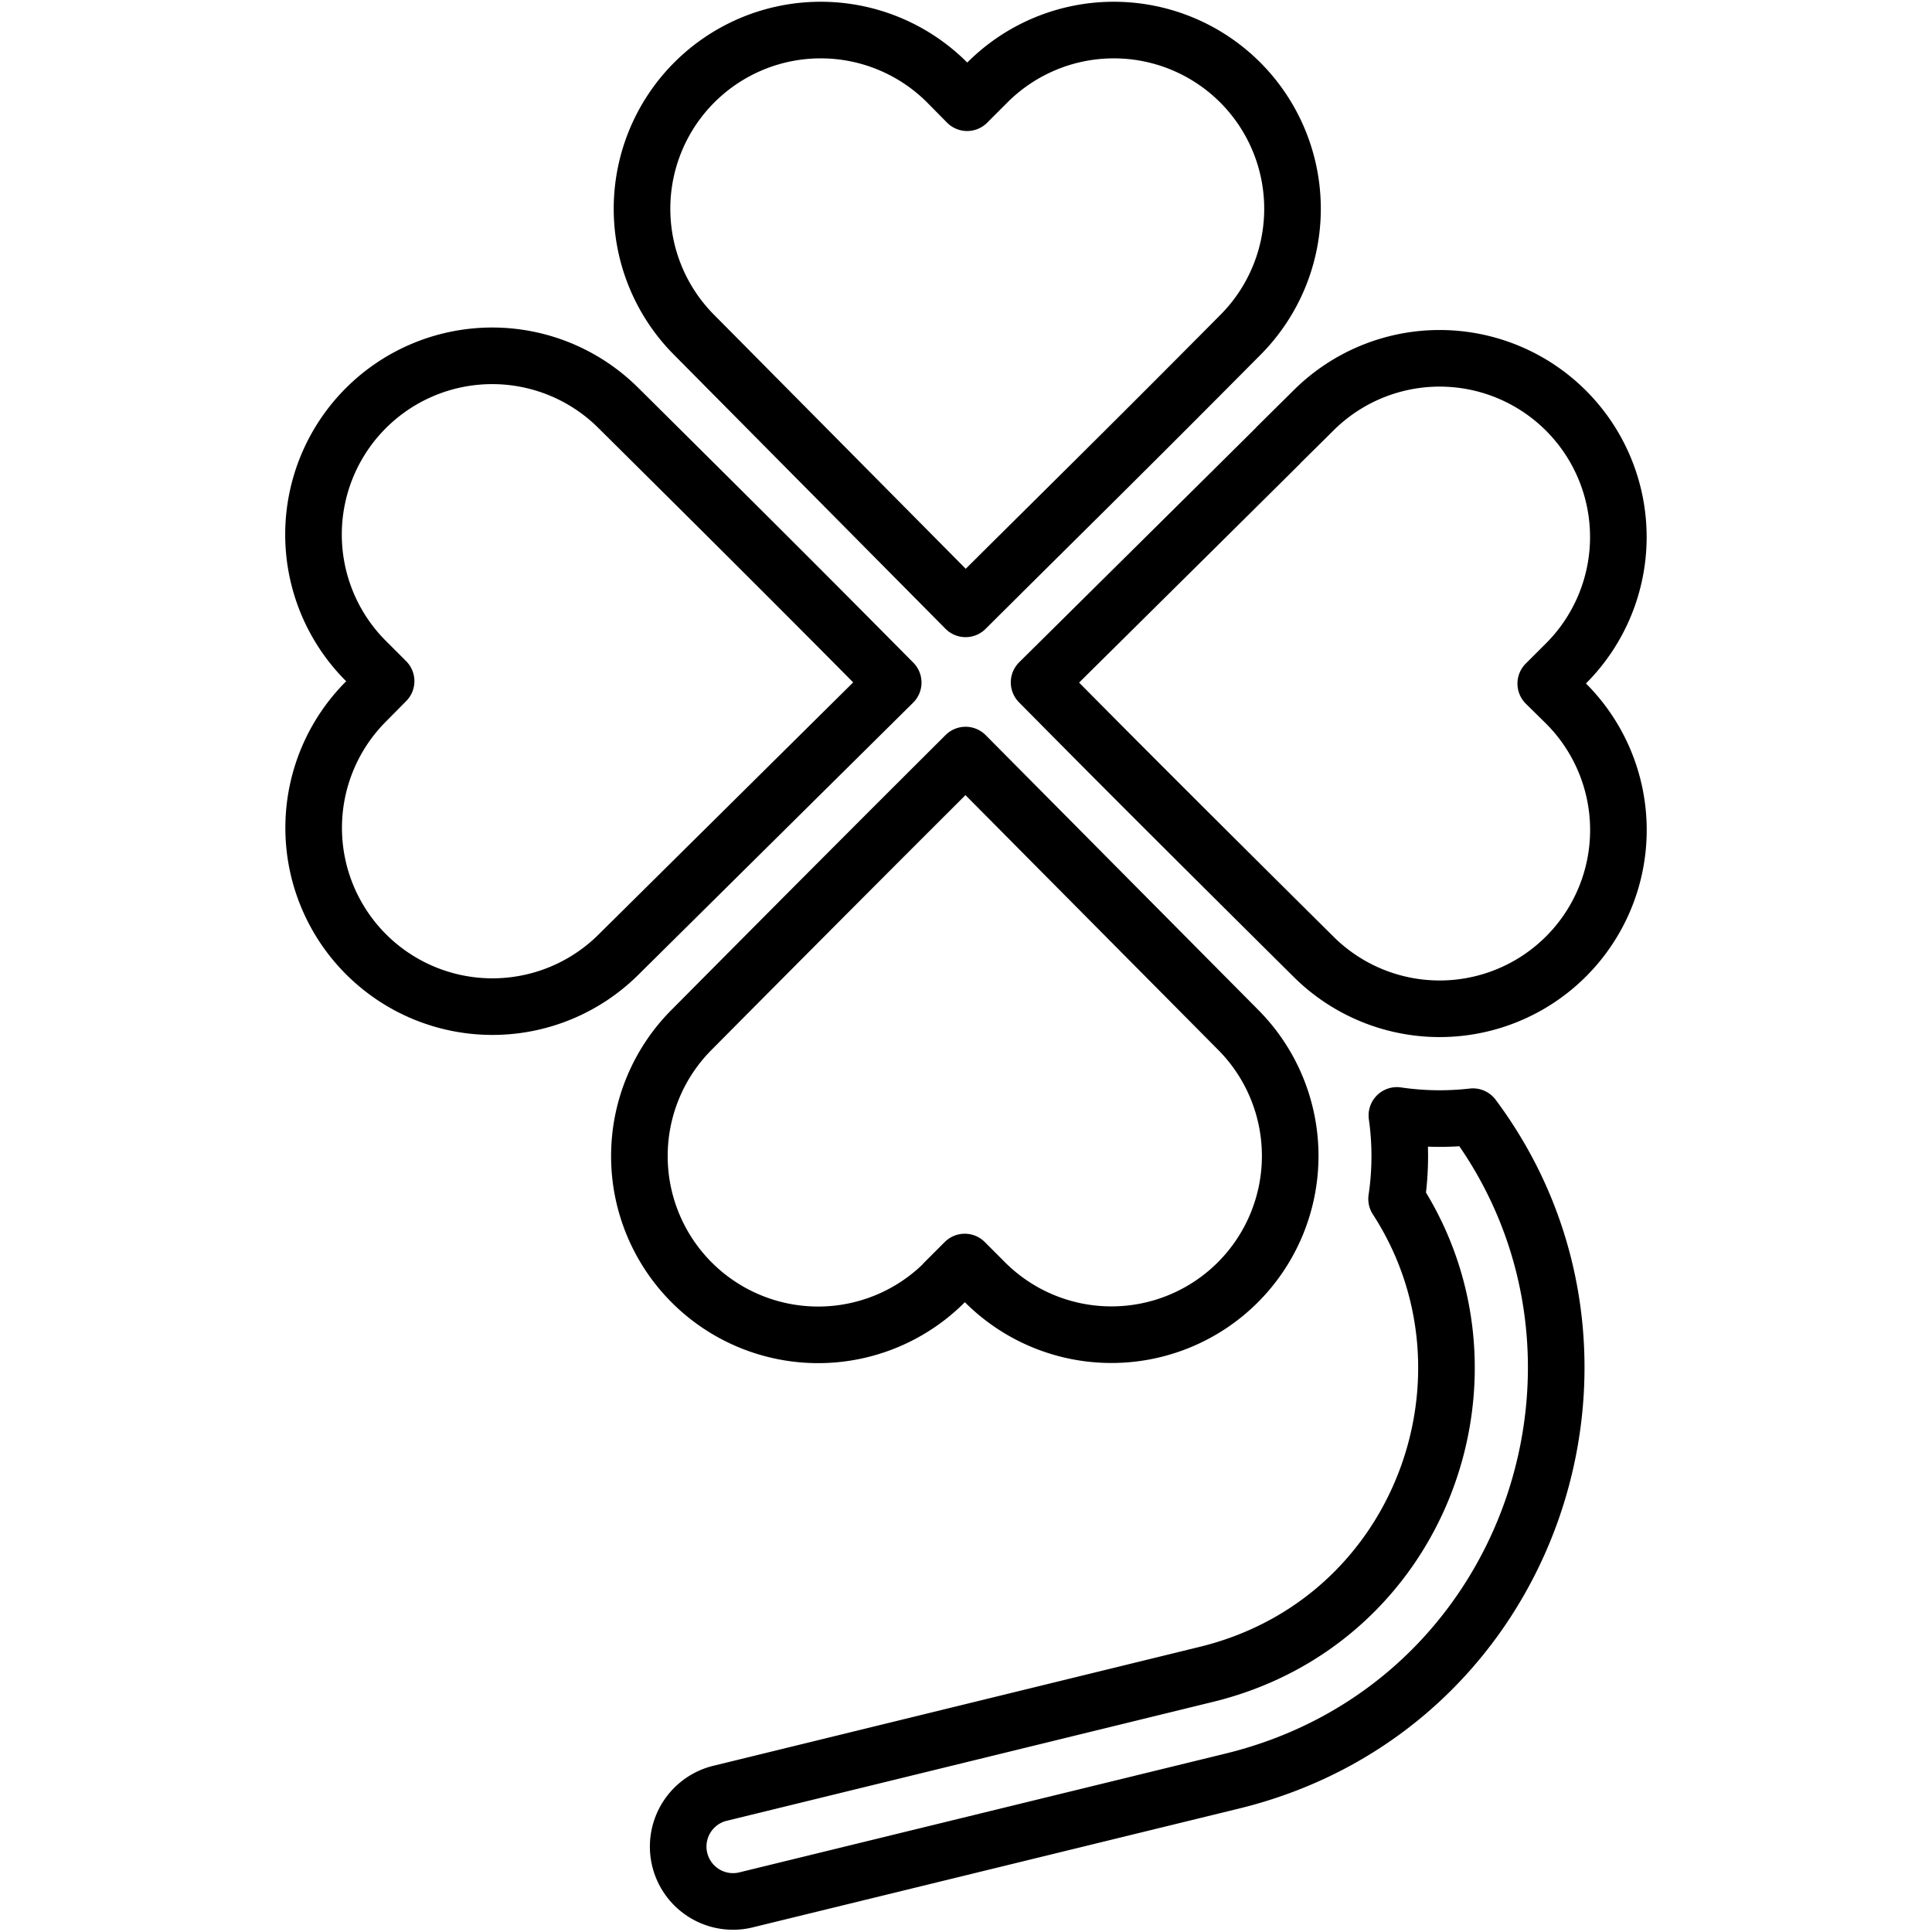 <svg id="Capa_1" data-name="Capa 1" xmlns="http://www.w3.org/2000/svg" viewBox="0 0 512 512"><defs><style>.cls-1{fill:none;stroke:#000;stroke-linejoin:round;stroke-width:15px;}</style></defs><title>clover_03</title><path class="cls-1" d="M255.89,161.35c27.45-27.32,40.69-40.21,72.78-72.55a47.35,47.35,0,0,0-67-66.95l-5.37,5.37L251,21.85A47.35,47.35,0,1,0,184,88.8Z"/><path class="cls-1" d="M163.94,108.18a47.35,47.35,0,0,0-67,66.95l5.38,5.38L97,185.89a47.35,47.35,0,1,0,67,67l72.71-72C222.15,166.2,207.68,151.56,163.94,108.18Z"/><path class="cls-1" d="M250.29,339.83l5.38-5.38,5.37,5.38a47.35,47.35,0,1,0,67-67L255.89,200.1c-16.58,16.51-38.34,38.27-72.57,72.77a47.35,47.35,0,1,0,67,67Z"/><path class="cls-1" d="M409.64,181.16l5.38-5.37a47.35,47.35,0,0,0-67-66.95c-30.17,29.86,30-29.62-72.65,72,14.48,14.64,29,29.31,72.65,72.62a47.35,47.35,0,0,0,67-67Z"/><path class="cls-1" d="M370.19,295.6a76.71,76.71,0,0,1-.08,22.13c30.2,46.53,6.68,112.07-50.44,126l-129.21,31.6a14.54,14.54,0,0,0,6.9,28.24L326.57,472c79.58-19.46,110.76-113.11,63.78-176.07a77.69,77.69,0,0,1-20.16-.33Z"/></svg>